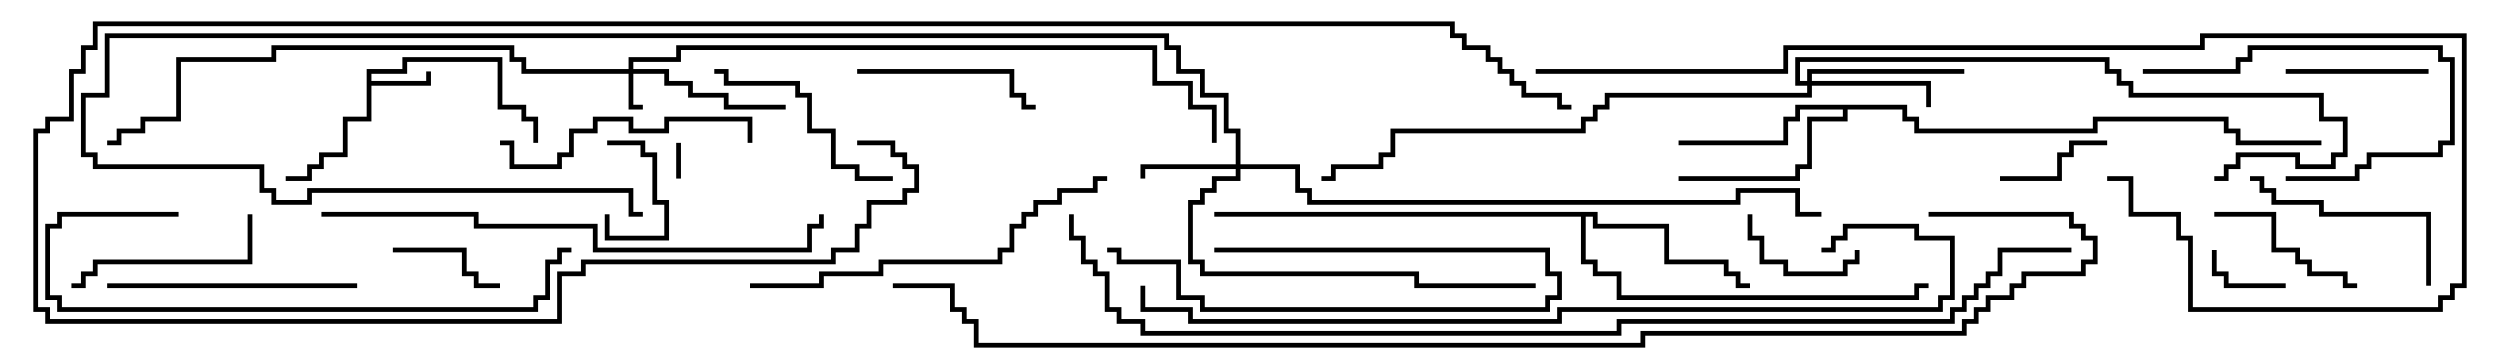 <svg version="1.1" width="105" height="15" xmlns="http://www.w3.org/2000/svg"><path d="M15.4,2.9L16.9,2.9L16.9,2.4L21.1,2.4L21.1,4.4L22.1,4.4L22.1,4.9L22.6,4.9L22.6,6L22.4,6L22.4,5.1L21.9,5.1L21.9,4.6L20.9,4.6L20.9,2.6L17.1,2.6L17.1,3.1L15.6,3.1L15.6,3.4L17.9,3.4L17.9,3L18.1,3L18.1,3.6L15.6,3.6L15.6,5.1L14.6,5.1L14.6,6.6L13.6,6.6L13.6,7.1L13.1,7.1L13.1,7.6L12,7.6L12,7.4L12.9,7.4L12.9,6.9L13.4,6.9L13.4,6.4L14.4,6.4L14.4,4.9L15.4,4.9z" stroke="none"/><path d="M80.1,4.4L80.1,4.9L80.6,4.9L80.6,5.4L87.9,5.4L87.9,4.9L93.6,4.9L93.6,5.4L94.1,5.4L94.1,5.9L97.5,5.9L97.5,6.1L93.9,6.1L93.9,5.6L93.4,5.6L93.4,5.1L88.1,5.1L88.1,5.6L80.4,5.6L80.4,5.1L79.9,5.1L79.9,4.6L77.6,4.6L77.6,5.1L76.1,5.1L76.1,7.1L75.6,7.1L75.6,7.6L70.5,7.6L70.5,7.4L75.4,7.4L75.4,6.9L75.9,6.9L75.9,4.9L77.4,4.9L77.4,4.6L75.6,4.6L75.6,5.1L75.1,5.1L75.1,6.1L70.5,6.1L70.5,5.9L74.9,5.9L74.9,4.9L75.4,4.9L75.4,4.4z" stroke="none"/><path d="M67.1,8.9L67.1,9.4L70.1,9.4L70.1,10.9L72.6,10.9L72.6,11.4L73.1,11.4L73.1,11.9L73.5,11.9L73.5,12.1L72.9,12.1L72.9,11.6L72.4,11.6L72.4,11.1L69.9,11.1L69.9,9.6L66.9,9.6L66.9,9.1L66.6,9.1L66.6,10.9L67.1,10.9L67.1,11.4L68.1,11.4L68.1,12.4L80.4,12.4L80.4,11.9L81,11.9L81,12.1L80.6,12.1L80.6,12.6L67.9,12.6L67.9,11.6L66.9,11.6L66.9,11.1L66.4,11.1L66.4,9.1L51,9.1L51,8.9z" stroke="none"/><path d="M26.4,2.9L26.4,2.4L28.4,2.4L28.4,1.9L48.6,1.9L48.6,3.4L50.1,3.4L50.1,4.4L51.1,4.4L51.1,6L50.9,6L50.9,4.6L49.9,4.6L49.9,3.6L48.4,3.6L48.4,2.1L28.6,2.1L28.6,2.6L26.6,2.6L26.6,2.9L28.1,2.9L28.1,3.4L29.1,3.4L29.1,3.9L30.6,3.9L30.6,4.4L33,4.4L33,4.6L30.4,4.6L30.4,4.1L28.9,4.1L28.9,3.6L27.9,3.6L27.9,3.1L26.6,3.1L26.6,4.4L27,4.4L27,4.6L26.4,4.6L26.4,3.1L21.9,3.1L21.9,2.6L21.4,2.6L21.4,2.1L11.6,2.1L11.6,2.6L7.6,2.6L7.6,5.1L6.1,5.1L6.1,5.6L5.1,5.6L5.1,6.1L4.5,6.1L4.5,5.9L4.9,5.9L4.9,5.4L5.9,5.4L5.9,4.9L7.4,4.9L7.4,2.4L11.4,2.4L11.4,1.9L21.6,1.9L21.6,2.4L22.1,2.4L22.1,2.9z" stroke="none"/><path d="M51.9,6.9L51.9,5.6L51.4,5.6L51.4,4.1L50.4,4.1L50.4,3.1L49.4,3.1L49.4,2.1L48.9,2.1L48.9,1.6L4.6,1.6L4.6,4.1L3.6,4.1L3.6,6.4L4.1,6.4L4.1,6.9L11.1,6.9L11.1,7.9L11.6,7.9L11.6,8.4L12.9,8.4L12.9,7.9L26.6,7.9L26.6,8.9L27,8.9L27,9.1L26.4,9.1L26.4,8.1L13.1,8.1L13.1,8.6L11.4,8.6L11.4,8.1L10.9,8.1L10.9,7.1L3.9,7.1L3.9,6.6L3.4,6.6L3.4,3.9L4.4,3.9L4.4,1.4L49.1,1.4L49.1,1.9L49.6,1.9L49.6,2.9L50.6,2.9L50.6,3.9L51.6,3.9L51.6,5.4L52.1,5.4L52.1,6.9L54.6,6.9L54.6,7.9L55.1,7.9L55.1,8.4L72.9,8.4L72.9,7.9L75.6,7.9L75.6,8.9L76.5,8.9L76.5,9.1L75.4,9.1L75.4,8.1L73.1,8.1L73.1,8.6L54.9,8.6L54.9,8.1L54.4,8.1L54.4,7.1L52.1,7.1L52.1,7.6L51.1,7.6L51.1,8.1L50.6,8.1L50.6,8.6L50.1,8.6L50.1,10.9L50.6,10.9L50.6,11.4L59.6,11.4L59.6,11.9L64.5,11.9L64.5,12.1L59.4,12.1L59.4,11.6L50.4,11.6L50.4,11.1L49.9,11.1L49.9,8.4L50.4,8.4L50.4,7.9L50.9,7.9L50.9,7.4L51.9,7.4L51.9,7.1L48.1,7.1L48.1,7.5L47.9,7.5L47.9,6.9z" stroke="none"/><path d="M75.9,3.4L75.9,2.9L82.5,2.9L82.5,3.1L76.1,3.1L76.1,3.4L81.1,3.4L81.1,4.5L80.9,4.5L80.9,3.6L76.1,3.6L76.1,4.1L67.6,4.1L67.6,4.6L67.1,4.6L67.1,5.1L66.6,5.1L66.6,5.6L58.6,5.6L58.6,6.6L58.1,6.6L58.1,7.1L56.1,7.1L56.1,7.6L55.5,7.6L55.5,7.4L55.9,7.4L55.9,6.9L57.9,6.9L57.9,6.4L58.4,6.4L58.4,5.4L66.4,5.4L66.4,4.9L66.9,4.9L66.9,4.4L67.4,4.4L67.4,3.9L75.9,3.9L75.9,3.6L75.4,3.6L75.4,2.4L88.6,2.4L88.6,2.9L89.1,2.9L89.1,3.4L89.6,3.4L89.6,3.9L97.6,3.9L97.6,4.9L98.6,4.9L98.6,6.6L98.1,6.6L98.1,7.1L96.4,7.1L96.4,6.6L94.1,6.6L94.1,7.1L93.6,7.1L93.6,7.6L93,7.6L93,7.4L93.4,7.4L93.4,6.9L93.9,6.9L93.9,6.4L96.6,6.4L96.6,6.9L97.9,6.9L97.9,6.4L98.4,6.4L98.4,5.1L97.4,5.1L97.4,4.1L89.4,4.1L89.4,3.6L88.9,3.6L88.9,3.1L88.4,3.1L88.4,2.6L75.6,2.6L75.6,3.4z" stroke="none"/><path d="M28.4,6L28.6,6L28.6,7.5L28.4,7.5z" stroke="none"/><path d="M25.4,9L25.6,9L25.6,9.9L27.9,9.9L27.9,8.6L27.4,8.6L27.4,6.6L26.9,6.6L26.9,6.1L25.5,6.1L25.5,5.9L27.1,5.9L27.1,6.4L27.6,6.4L27.6,8.4L28.1,8.4L28.1,10.1L25.4,10.1z" stroke="none"/><path d="M96,11.9L96,12.1L93.4,12.1L93.4,11.6L92.9,11.6L92.9,10.5L93.1,10.5L93.1,11.4L93.6,11.4L93.6,11.9z" stroke="none"/><path d="M51,10.6L51,10.4L65.1,10.4L65.1,11.4L65.6,11.4L65.6,12.6L65.1,12.6L65.1,13.1L50.4,13.1L50.4,12.6L49.4,12.6L49.4,11.1L46.9,11.1L46.9,10.6L46.5,10.6L46.5,10.4L47.1,10.4L47.1,10.9L49.6,10.9L49.6,12.4L50.6,12.4L50.6,12.9L64.9,12.9L64.9,12.4L65.4,12.4L65.4,11.6L64.9,11.6L64.9,10.6z" stroke="none"/><path d="M77.9,10.5L78.1,10.5L78.1,11.1L77.6,11.1L77.6,11.6L74.9,11.6L74.9,11.1L73.9,11.1L73.9,10.1L73.4,10.1L73.4,9L73.6,9L73.6,9.9L74.1,9.9L74.1,10.9L75.1,10.9L75.1,11.4L77.4,11.4L77.4,10.9L77.9,10.9z" stroke="none"/><path d="M16.5,10.6L16.5,10.4L19.6,10.4L19.6,11.4L20.1,11.4L20.1,11.9L21,11.9L21,12.1L19.9,12.1L19.9,11.6L19.4,11.6L19.4,10.6z" stroke="none"/><path d="M84,7.6L84,7.4L86.4,7.4L86.4,6.4L86.9,6.4L86.9,5.9L88.5,5.9L88.5,6.1L87.1,6.1L87.1,6.6L86.6,6.6L86.6,7.6z" stroke="none"/><path d="M102,2.9L102,3.1L96,3.1L96,2.9z" stroke="none"/><path d="M93,9.1L93,8.9L95.6,8.9L95.6,10.4L96.6,10.4L96.6,10.9L97.1,10.9L97.1,11.4L98.6,11.4L98.6,11.9L99,11.9L99,12.1L98.4,12.1L98.4,11.6L96.9,11.6L96.9,11.1L96.4,11.1L96.4,10.6L95.4,10.6L95.4,9.1z" stroke="none"/><path d="M90,3.1L90,2.9L93.9,2.9L93.9,2.4L94.4,2.4L94.4,1.9L102.6,1.9L102.6,2.4L103.1,2.4L103.1,6.1L102.6,6.1L102.6,6.6L99.6,6.6L99.6,7.1L99.1,7.1L99.1,7.6L96,7.6L96,7.4L98.9,7.4L98.9,6.9L99.4,6.9L99.4,6.4L102.4,6.4L102.4,5.9L102.9,5.9L102.9,2.6L102.4,2.6L102.4,2.1L94.6,2.1L94.6,2.6L94.1,2.6L94.1,3.1z" stroke="none"/><path d="M36,3.1L36,2.9L42.6,2.9L42.6,3.9L43.1,3.9L43.1,4.4L43.5,4.4L43.5,4.6L42.9,4.6L42.9,4.1L42.4,4.1L42.4,3.1z" stroke="none"/><path d="M3,12.1L3,11.9L3.4,11.9L3.4,11.4L3.9,11.4L3.9,10.9L10.4,10.9L10.4,9L10.6,9L10.6,11.1L4.1,11.1L4.1,11.6L3.6,11.6L3.6,12.1z" stroke="none"/><path d="M37.5,7.4L37.5,7.6L35.9,7.6L35.9,7.1L34.9,7.1L34.9,5.6L33.9,5.6L33.9,4.1L33.4,4.1L33.4,3.6L30.4,3.6L30.4,3.1L30,3.1L30,2.9L30.6,2.9L30.6,3.4L33.6,3.4L33.6,3.9L34.1,3.9L34.1,5.4L35.1,5.4L35.1,6.9L36.1,6.9L36.1,7.4z" stroke="none"/><path d="M102.1,12L101.9,12L101.9,9.1L97.4,9.1L97.4,8.6L95.4,8.6L95.4,8.1L94.9,8.1L94.9,7.6L94.5,7.6L94.5,7.4L95.1,7.4L95.1,7.9L95.6,7.9L95.6,8.4L97.6,8.4L97.6,8.9L102.1,8.9z" stroke="none"/><path d="M15,11.9L15,12.1L4.5,12.1L4.5,11.9z" stroke="none"/><path d="M21,6.1L21,5.9L21.6,5.9L21.6,6.9L23.4,6.9L23.4,6.4L23.9,6.4L23.9,5.4L24.9,5.4L24.9,4.9L26.6,4.9L26.6,5.4L27.9,5.4L27.9,4.9L31.6,4.9L31.6,6L31.4,6L31.4,5.1L28.1,5.1L28.1,5.6L26.4,5.6L26.4,5.1L25.1,5.1L25.1,5.6L24.1,5.6L24.1,6.6L23.6,6.6L23.6,7.1L21.4,7.1L21.4,6.1z" stroke="none"/><path d="M31.5,12.1L31.5,11.9L34.4,11.9L34.4,11.4L36.9,11.4L36.9,10.9L41.9,10.9L41.9,10.4L42.4,10.4L42.4,9.4L42.9,9.4L42.9,8.9L43.4,8.9L43.4,8.4L44.4,8.4L44.4,7.9L45.9,7.9L45.9,7.4L46.5,7.4L46.5,7.6L46.1,7.6L46.1,8.1L44.6,8.1L44.6,8.6L43.6,8.6L43.6,9.1L43.1,9.1L43.1,9.6L42.6,9.6L42.6,10.6L42.1,10.6L42.1,11.1L37.1,11.1L37.1,11.6L34.6,11.6L34.6,12.1z" stroke="none"/><path d="M7.5,8.9L7.5,9.1L2.6,9.1L2.6,9.6L2.1,9.6L2.1,12.4L2.6,12.4L2.6,12.9L22.4,12.9L22.4,12.4L22.9,12.4L22.9,10.9L23.4,10.9L23.4,10.4L24,10.4L24,10.6L23.6,10.6L23.6,11.1L23.1,11.1L23.1,12.6L22.6,12.6L22.6,13.1L2.4,13.1L2.4,12.6L1.9,12.6L1.9,9.4L2.4,9.4L2.4,8.9z" stroke="none"/><path d="M13.5,9.1L13.5,8.9L20.1,8.9L20.1,9.4L25.1,9.4L25.1,10.4L33.9,10.4L33.9,9.4L34.4,9.4L34.4,9L34.6,9L34.6,9.6L34.1,9.6L34.1,10.6L24.9,10.6L24.9,9.6L19.9,9.6L19.9,9.1z" stroke="none"/><path d="M64.5,3.1L64.5,2.9L74.9,2.9L74.9,1.9L92.4,1.9L92.4,1.4L103.6,1.4L103.6,12.1L103.1,12.1L103.1,12.6L102.6,12.6L102.6,13.1L91.9,13.1L91.9,10.1L91.4,10.1L91.4,9.1L89.4,9.1L89.4,7.6L88.5,7.6L88.5,7.4L89.6,7.4L89.6,8.9L91.6,8.9L91.6,9.9L92.1,9.9L92.1,12.9L102.4,12.9L102.4,12.4L102.9,12.4L102.9,11.9L103.4,11.9L103.4,1.6L92.6,1.6L92.6,2.1L75.1,2.1L75.1,3.1z" stroke="none"/><path d="M76.5,10.6L76.5,10.4L76.9,10.4L76.9,9.9L77.4,9.9L77.4,9.4L80.6,9.4L80.6,9.9L82.1,9.9L82.1,12.6L81.6,12.6L81.6,13.1L65.6,13.1L65.6,13.6L49.9,13.6L49.9,13.1L47.9,13.1L47.9,12L48.1,12L48.1,12.9L50.1,12.9L50.1,13.4L65.4,13.4L65.4,12.9L81.4,12.9L81.4,12.4L81.9,12.4L81.9,10.1L80.4,10.1L80.4,9.6L77.6,9.6L77.6,10.1L77.1,10.1L77.1,10.6z" stroke="none"/><path d="M36,6.1L36,5.9L37.6,5.9L37.6,6.4L38.1,6.4L38.1,6.9L38.6,6.9L38.6,8.1L38.1,8.1L38.1,8.6L36.6,8.6L36.6,9.6L36.1,9.6L36.1,10.6L35.1,10.6L35.1,11.1L24.6,11.1L24.6,11.6L23.6,11.6L23.6,13.6L1.9,13.6L1.9,13.1L1.4,13.1L1.4,5.4L1.9,5.4L1.9,4.9L2.9,4.9L2.9,2.9L3.4,2.9L3.4,1.9L3.9,1.9L3.9,0.9L61.1,0.9L61.1,1.4L61.6,1.4L61.6,1.9L62.6,1.9L62.6,2.4L63.1,2.4L63.1,2.9L63.6,2.9L63.6,3.4L64.1,3.4L64.1,3.9L65.6,3.9L65.6,4.4L66,4.4L66,4.6L65.4,4.6L65.4,4.1L63.9,4.1L63.9,3.6L63.4,3.6L63.4,3.1L62.9,3.1L62.9,2.6L62.4,2.6L62.4,2.1L61.4,2.1L61.4,1.6L60.9,1.6L60.9,1.1L4.1,1.1L4.1,2.1L3.6,2.1L3.6,3.1L3.1,3.1L3.1,5.1L2.1,5.1L2.1,5.6L1.6,5.6L1.6,12.9L2.1,12.9L2.1,13.4L23.4,13.4L23.4,11.4L24.4,11.4L24.4,10.9L34.9,10.9L34.9,10.4L35.9,10.4L35.9,9.4L36.4,9.4L36.4,8.4L37.9,8.4L37.9,7.9L38.4,7.9L38.4,7.1L37.9,7.1L37.9,6.6L37.4,6.6L37.4,6.1z" stroke="none"/><path d="M87,10.4L87,10.6L84.1,10.6L84.1,11.6L83.6,11.6L83.6,12.1L83.1,12.1L83.1,12.6L82.6,12.6L82.6,13.1L82.1,13.1L82.1,13.6L68.1,13.6L68.1,14.1L47.9,14.1L47.9,13.6L46.9,13.6L46.9,13.1L46.4,13.1L46.4,11.6L45.9,11.6L45.9,11.1L45.4,11.1L45.4,10.1L44.9,10.1L44.9,9L45.1,9L45.1,9.9L45.6,9.9L45.6,10.9L46.1,10.9L46.1,11.4L46.6,11.4L46.6,12.9L47.1,12.9L47.1,13.4L48.1,13.4L48.1,13.9L67.9,13.9L67.9,13.4L81.9,13.4L81.9,12.9L82.4,12.9L82.4,12.4L82.9,12.4L82.9,11.9L83.4,11.9L83.4,11.4L83.9,11.4L83.9,10.4z" stroke="none"/><path d="M81,9.1L81,8.9L87.1,8.9L87.1,9.4L87.6,9.4L87.6,9.9L88.1,9.9L88.1,11.1L87.6,11.1L87.6,11.6L85.1,11.6L85.1,12.1L84.6,12.1L84.6,12.6L83.6,12.6L83.6,13.1L83.1,13.1L83.1,13.6L82.6,13.6L82.6,14.1L69.1,14.1L69.1,14.6L40.9,14.6L40.9,13.6L40.4,13.6L40.4,13.1L39.9,13.1L39.9,12.1L37.5,12.1L37.5,11.9L40.1,11.9L40.1,12.9L40.6,12.9L40.6,13.4L41.1,13.4L41.1,14.4L68.9,14.4L68.9,13.9L82.4,13.9L82.4,13.4L82.9,13.4L82.9,12.9L83.4,12.9L83.4,12.4L84.4,12.4L84.4,11.9L84.9,11.9L84.9,11.4L87.4,11.4L87.4,10.9L87.9,10.9L87.9,10.1L87.4,10.1L87.4,9.6L86.9,9.6L86.9,9.1z" stroke="none"/></svg>